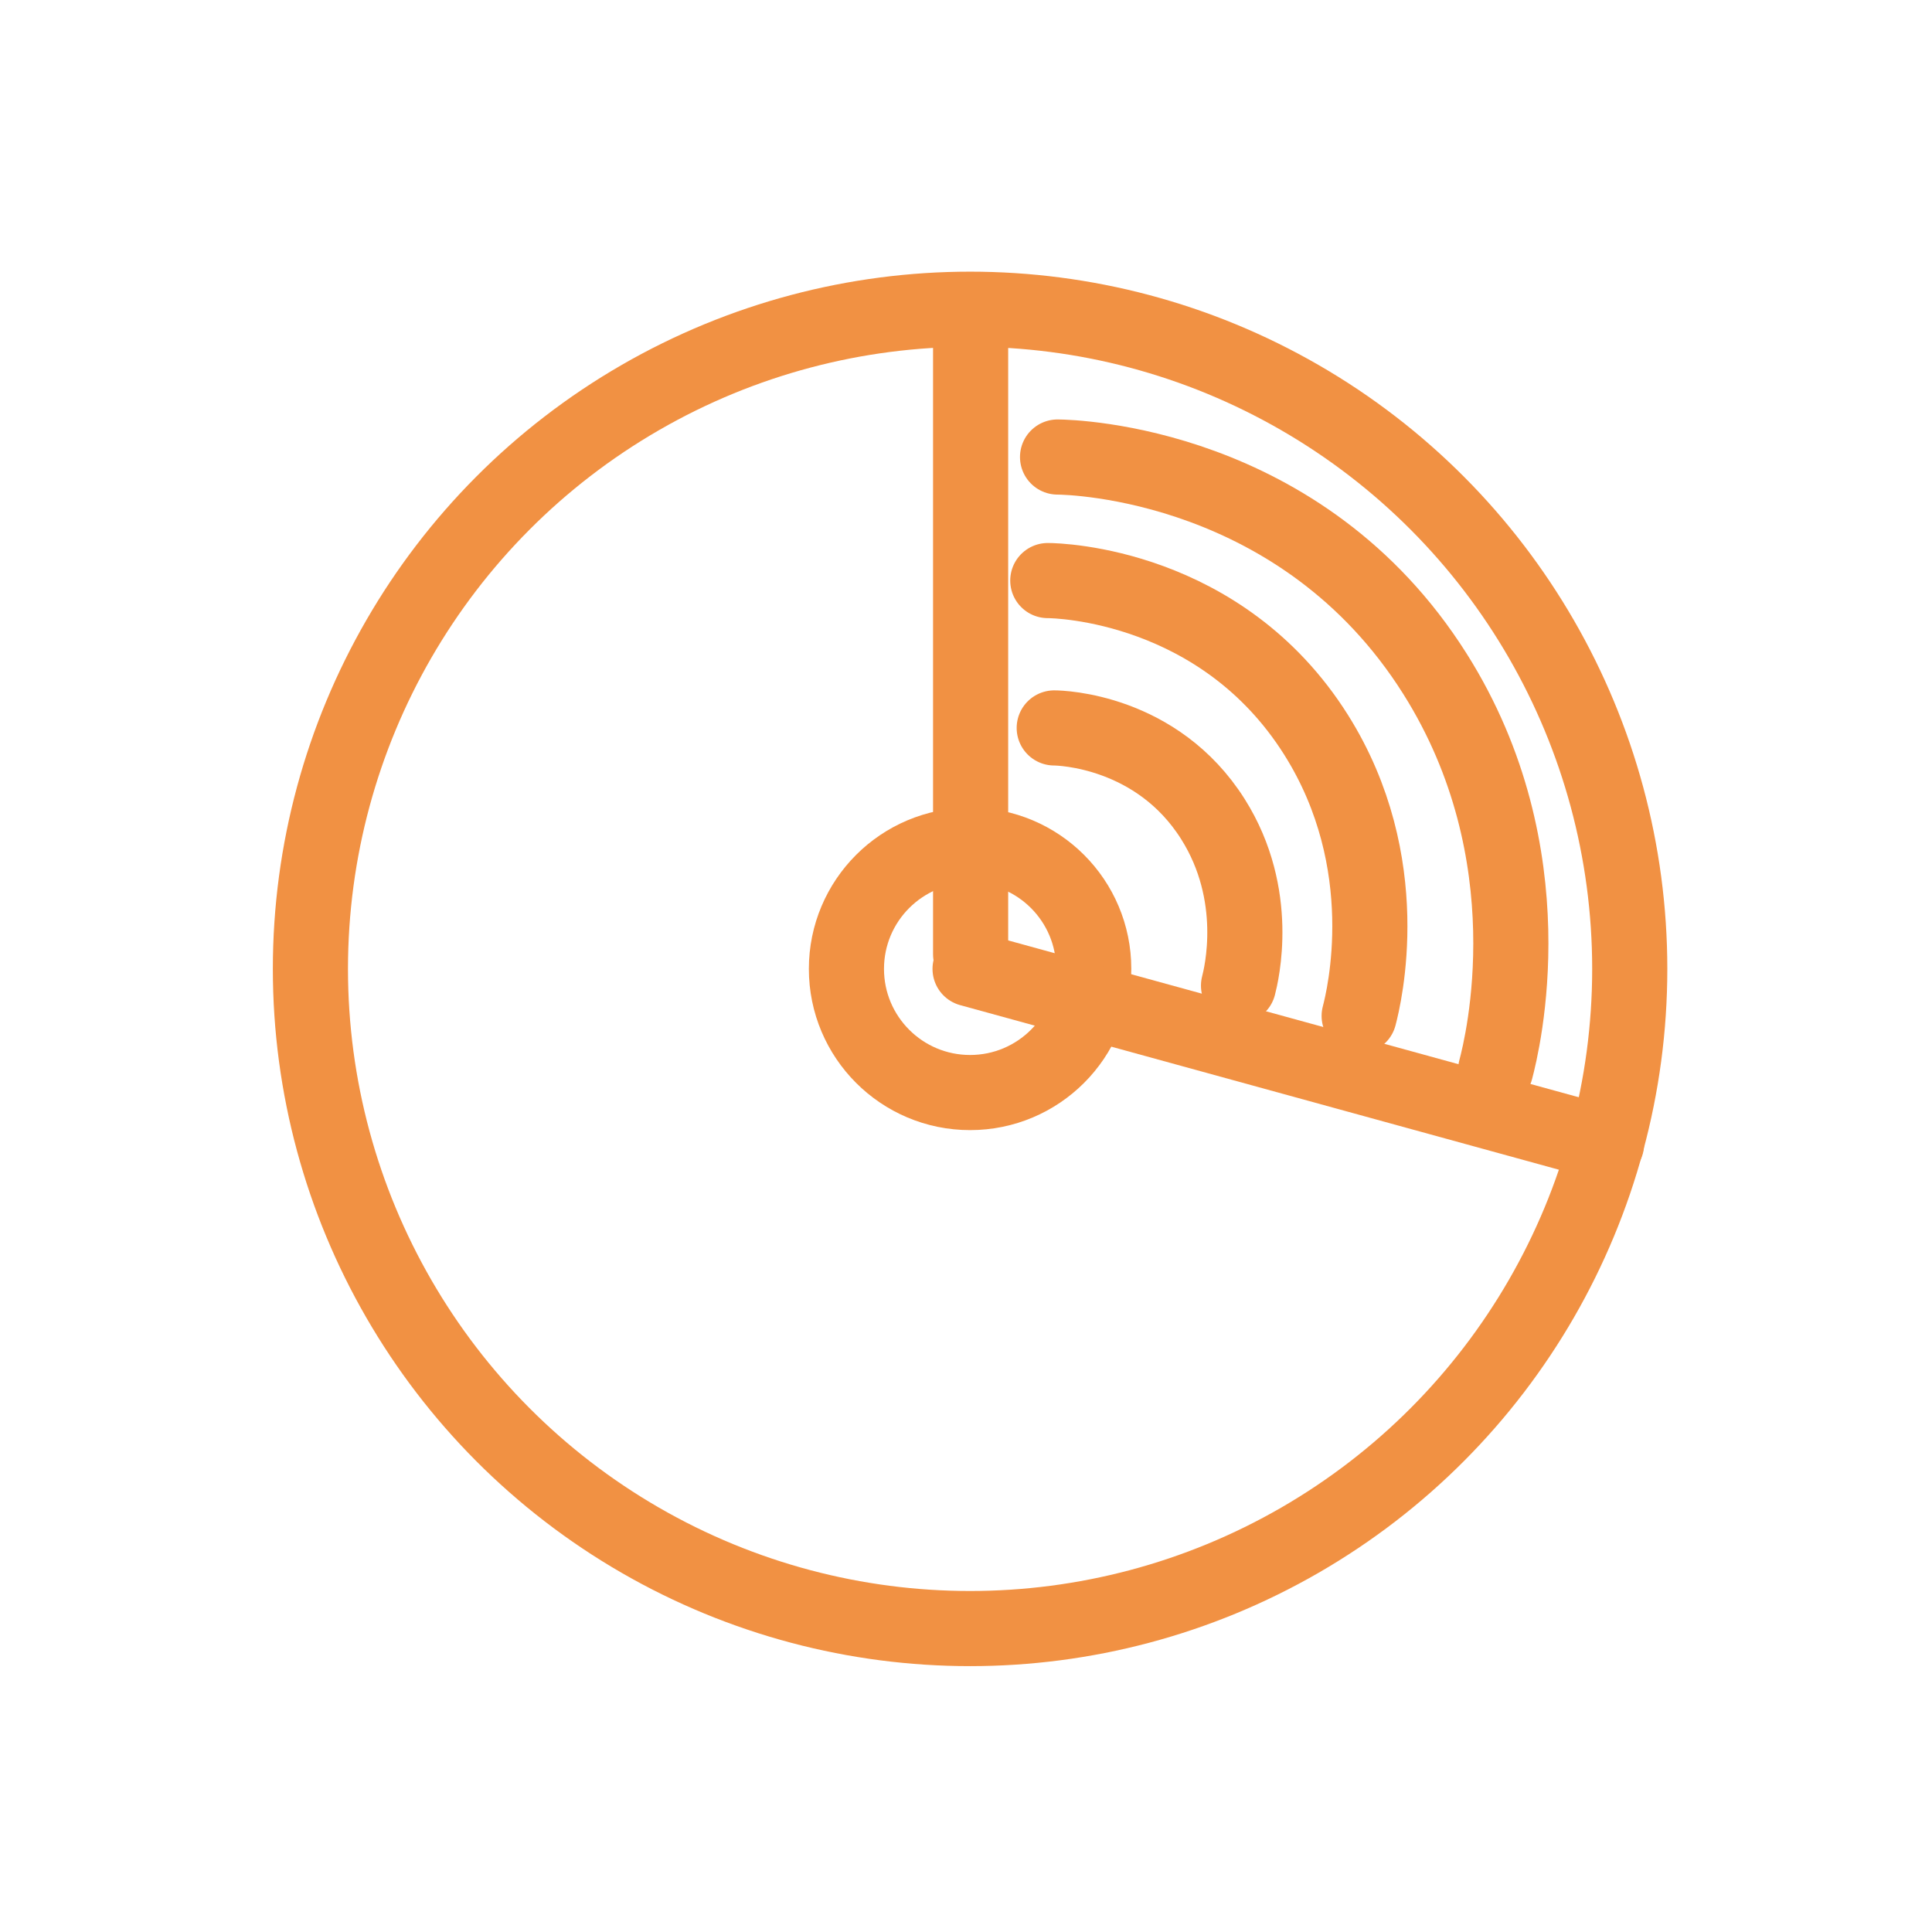 <?xml version="1.0" encoding="UTF-8"?>
<svg id="Calque_1" data-name="Calque 1" xmlns="http://www.w3.org/2000/svg" viewBox="0 0 180 180">
  <defs>
    <style>
      .cls-1 {
        fill: none;
        stroke: #f19143;
        stroke-linecap: round;
        stroke-miterlimit: 10;
        stroke-width: 7px;
      }
    </style>
  </defs>
  <circle class="cls-1" cx="90.38" cy="90.27" r="61.46"/>
  <circle class="cls-1" cx="90.38" cy="90.27" r="11.52"/>
  <line class="cls-1" x1="90.38" y1="90.27" x2="149.68" y2="106.57"/>
  <path class="cls-1" d="m98.22,67.82c.61,0,9.58.24,14.79,8.5,4.47,7.09,2.64,14.5,2.38,15.51"/>
  <path class="cls-1" d="m97.62,54.09c1.03,0,16.19.4,24.99,14.36,7.54,11.97,4.47,24.49,4.02,26.2"/>
  <path class="cls-1" d="m98.53,42.58c1.45.01,22.79.56,35.17,20.21,10.62,16.85,6.29,34.47,5.65,36.87"/>
  <line class="cls-1" x1="90.43" y1="88.9" x2="90.43" y2="29.58"/>
</svg>